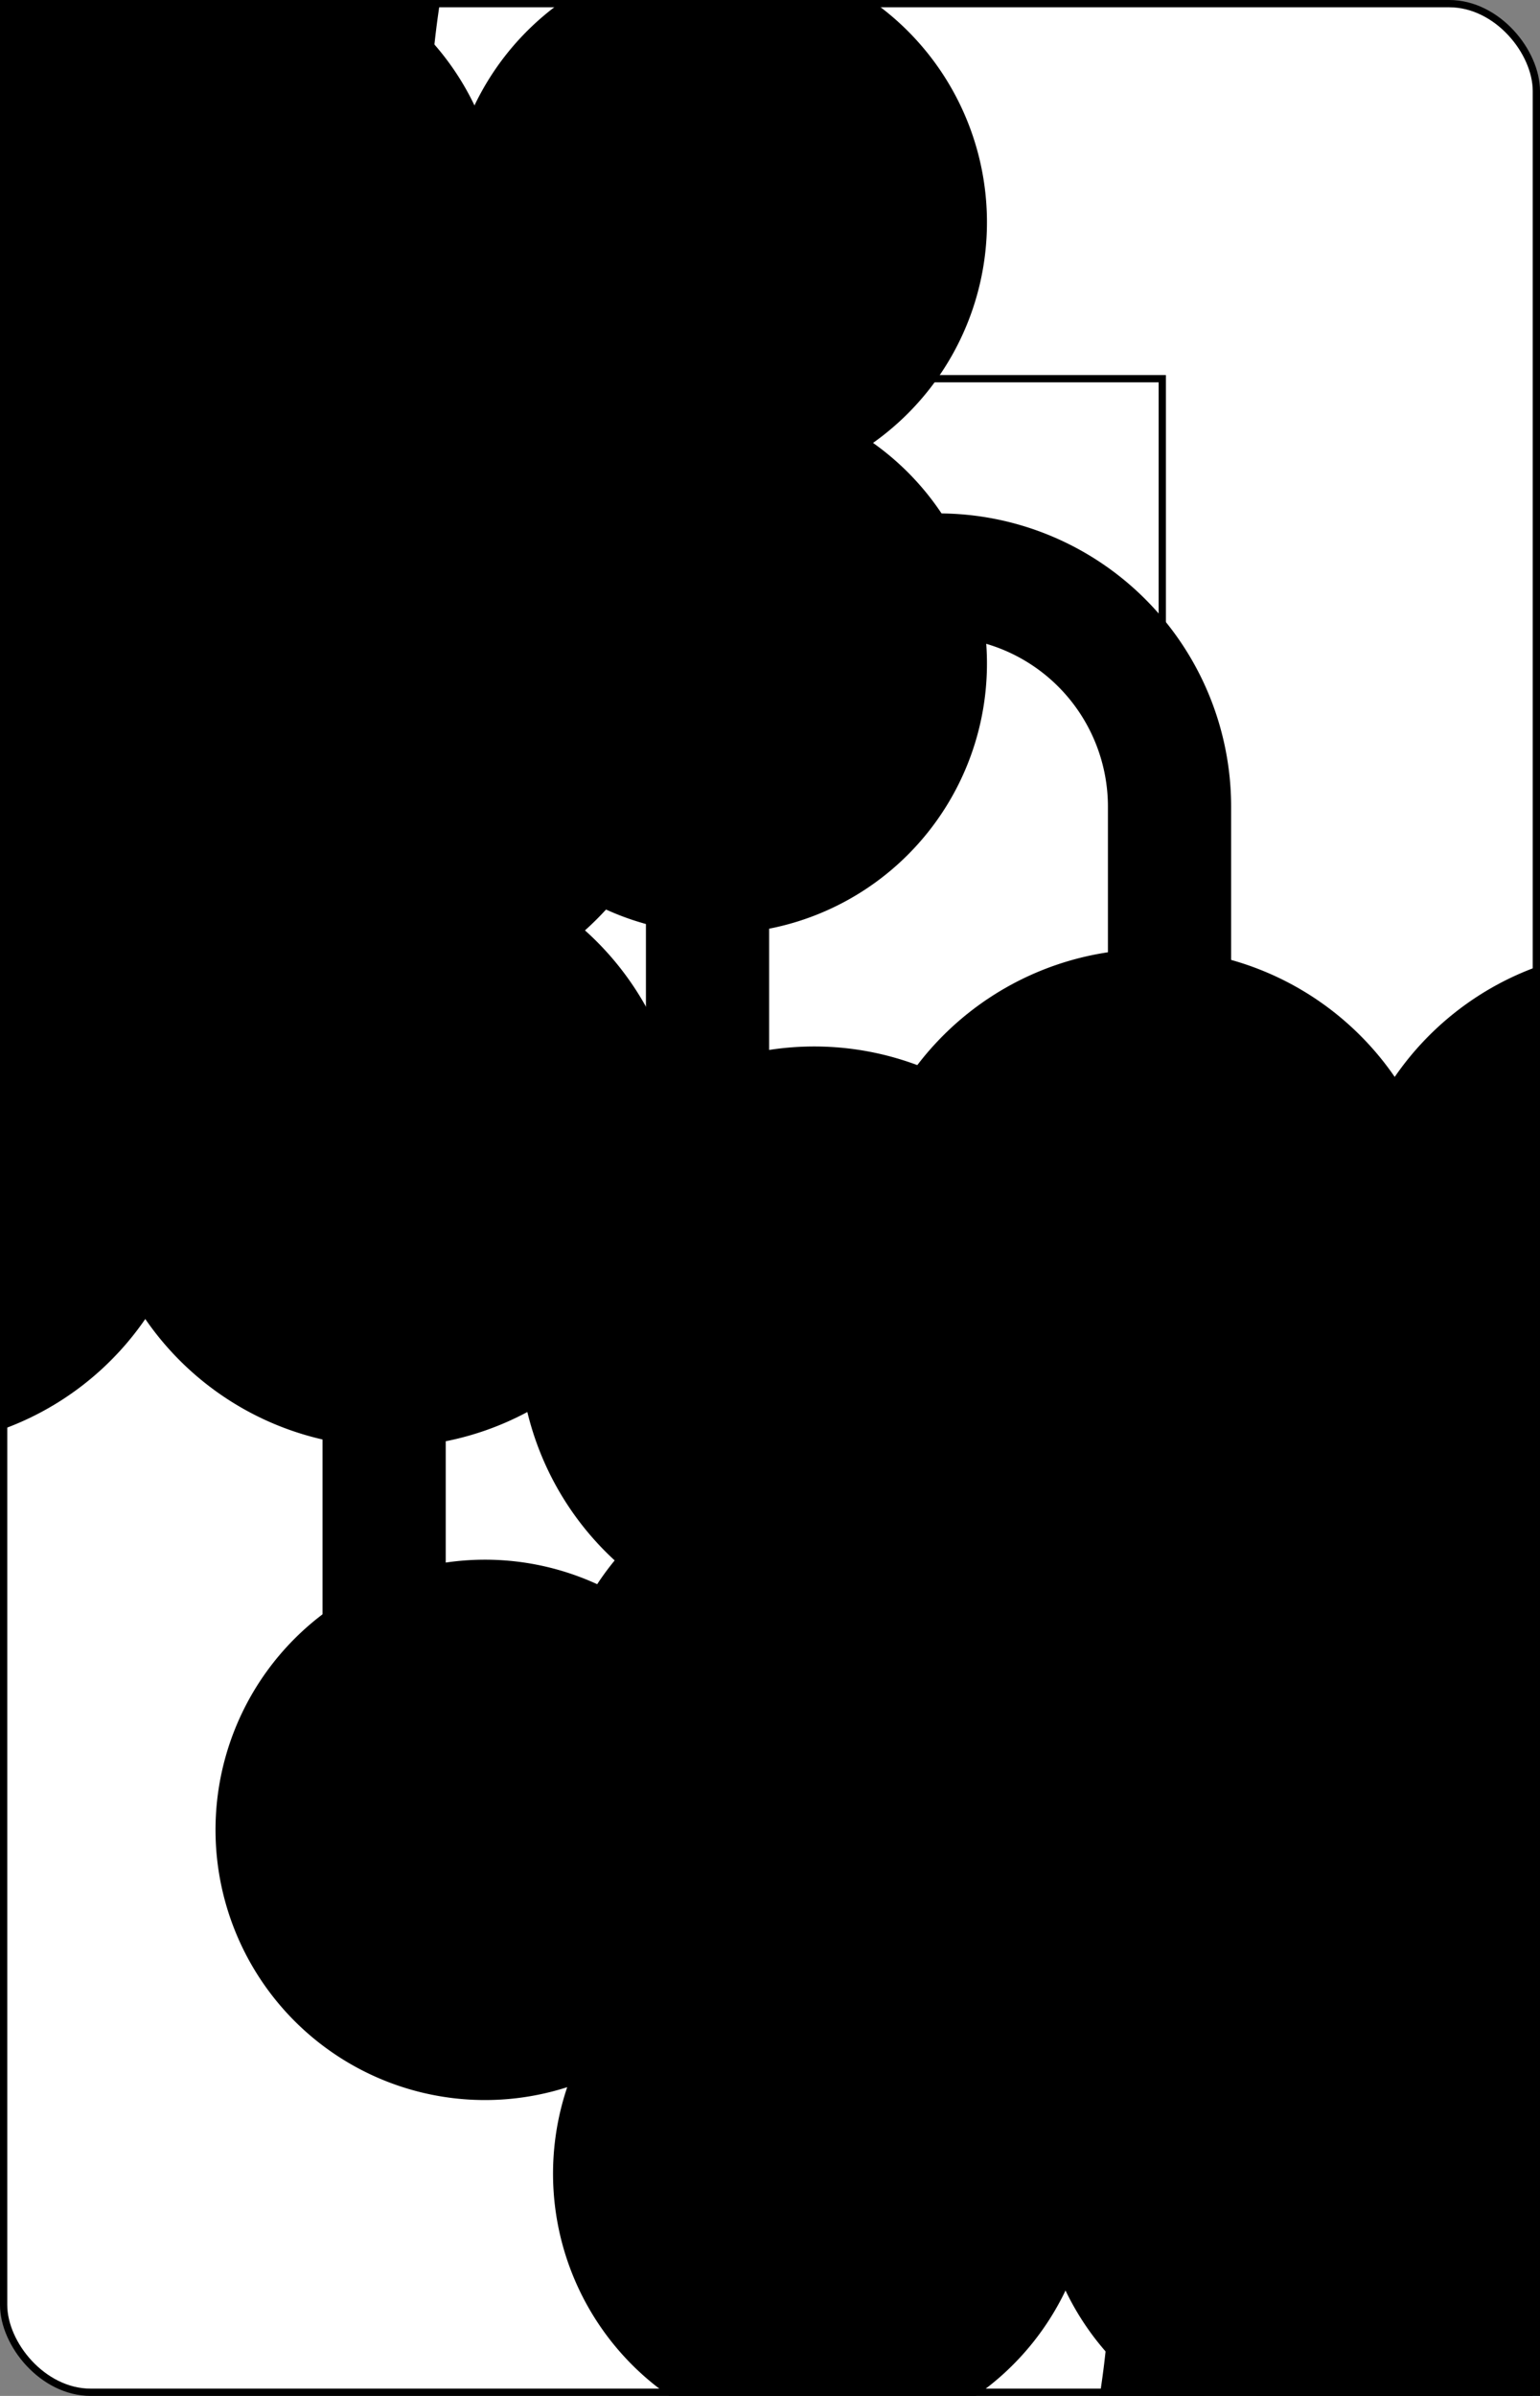 <?xml version="1.0" encoding="UTF-8" standalone="no"?>
<svg xmlns="http://www.w3.org/2000/svg" xmlns:xlink="http://www.w3.org/1999/xlink" class="card" face="TC" height="3.5in" preserveAspectRatio="none" viewBox="-106 -164.5 212 329" width="2.25in"><rect x="-106" y="-164.5" width="212" height="329" fill="#808080" stroke="none"/><symbol id="SCT" viewBox="-600 -600 1200 1200" preserveAspectRatio="xMinYMid"><path d="M30 150C35 385 85 400 130 500L-130 500C-85 400 -35 385 -30 150A10 10 0 0 0 -50 150A210 210 0 1 1 -124 -51A10 10 0 0 0 -110 -65A230 230 0 1 1 110 -65A10 10 0 0 0 124 -51A210 210 0 1 1 50 150A10 10 0 0 0 30 150Z"></path></symbol><symbol id="VCT" viewBox="-500 -500 1000 1000" preserveAspectRatio="xMinYMid"><path d="M-260 430L-260 -430M-50 0L-50 -310A150 150 0 0 1 250 -310L250 310A150 150 0 0 1 -50 310Z" stroke="black" stroke-width="80" stroke-linecap="square" stroke-miterlimit="1.5" fill="none"></path></symbol><defs><rect id="XCT" width="108" height="225" x="-54" y="-112.5"></rect></defs><rect width="211" height="328" x="-105.5" y="-164" rx="12" ry="12" fill="white" stroke="black"></rect><use xlink:href="#XCT" stroke="black" fill="none"></use><use xlink:href="#VCT" height="50" x="-104" y="-152.5"></use><use xlink:href="#SCT" height="41.827" x="-99.913" y="-97.5" fill="black"></use><use xlink:href="#SCT" height="40" x="-53.45" y="-110.884"></use><use xlink:href="#SCT" height="40" x="13.45" y="-110.884"></use><use xlink:href="#SCT" height="40" x="-53.45" y="-50.294"></use><use xlink:href="#SCT" height="40" x="13.45" y="-50.294"></use><use xlink:href="#SCT" height="40" x="-20" y="-80.589"></use><g transform="rotate(180)"><use xlink:href="#SCT" height="40" x="-53.45" y="-110.884"></use><use xlink:href="#SCT" height="40" x="13.45" y="-110.884"></use><use xlink:href="#SCT" height="40" x="-53.45" y="-50.294"></use><use xlink:href="#SCT" height="40" x="13.45" y="-50.294"></use><use xlink:href="#SCT" height="40" x="-20" y="-80.589"></use></g></svg>